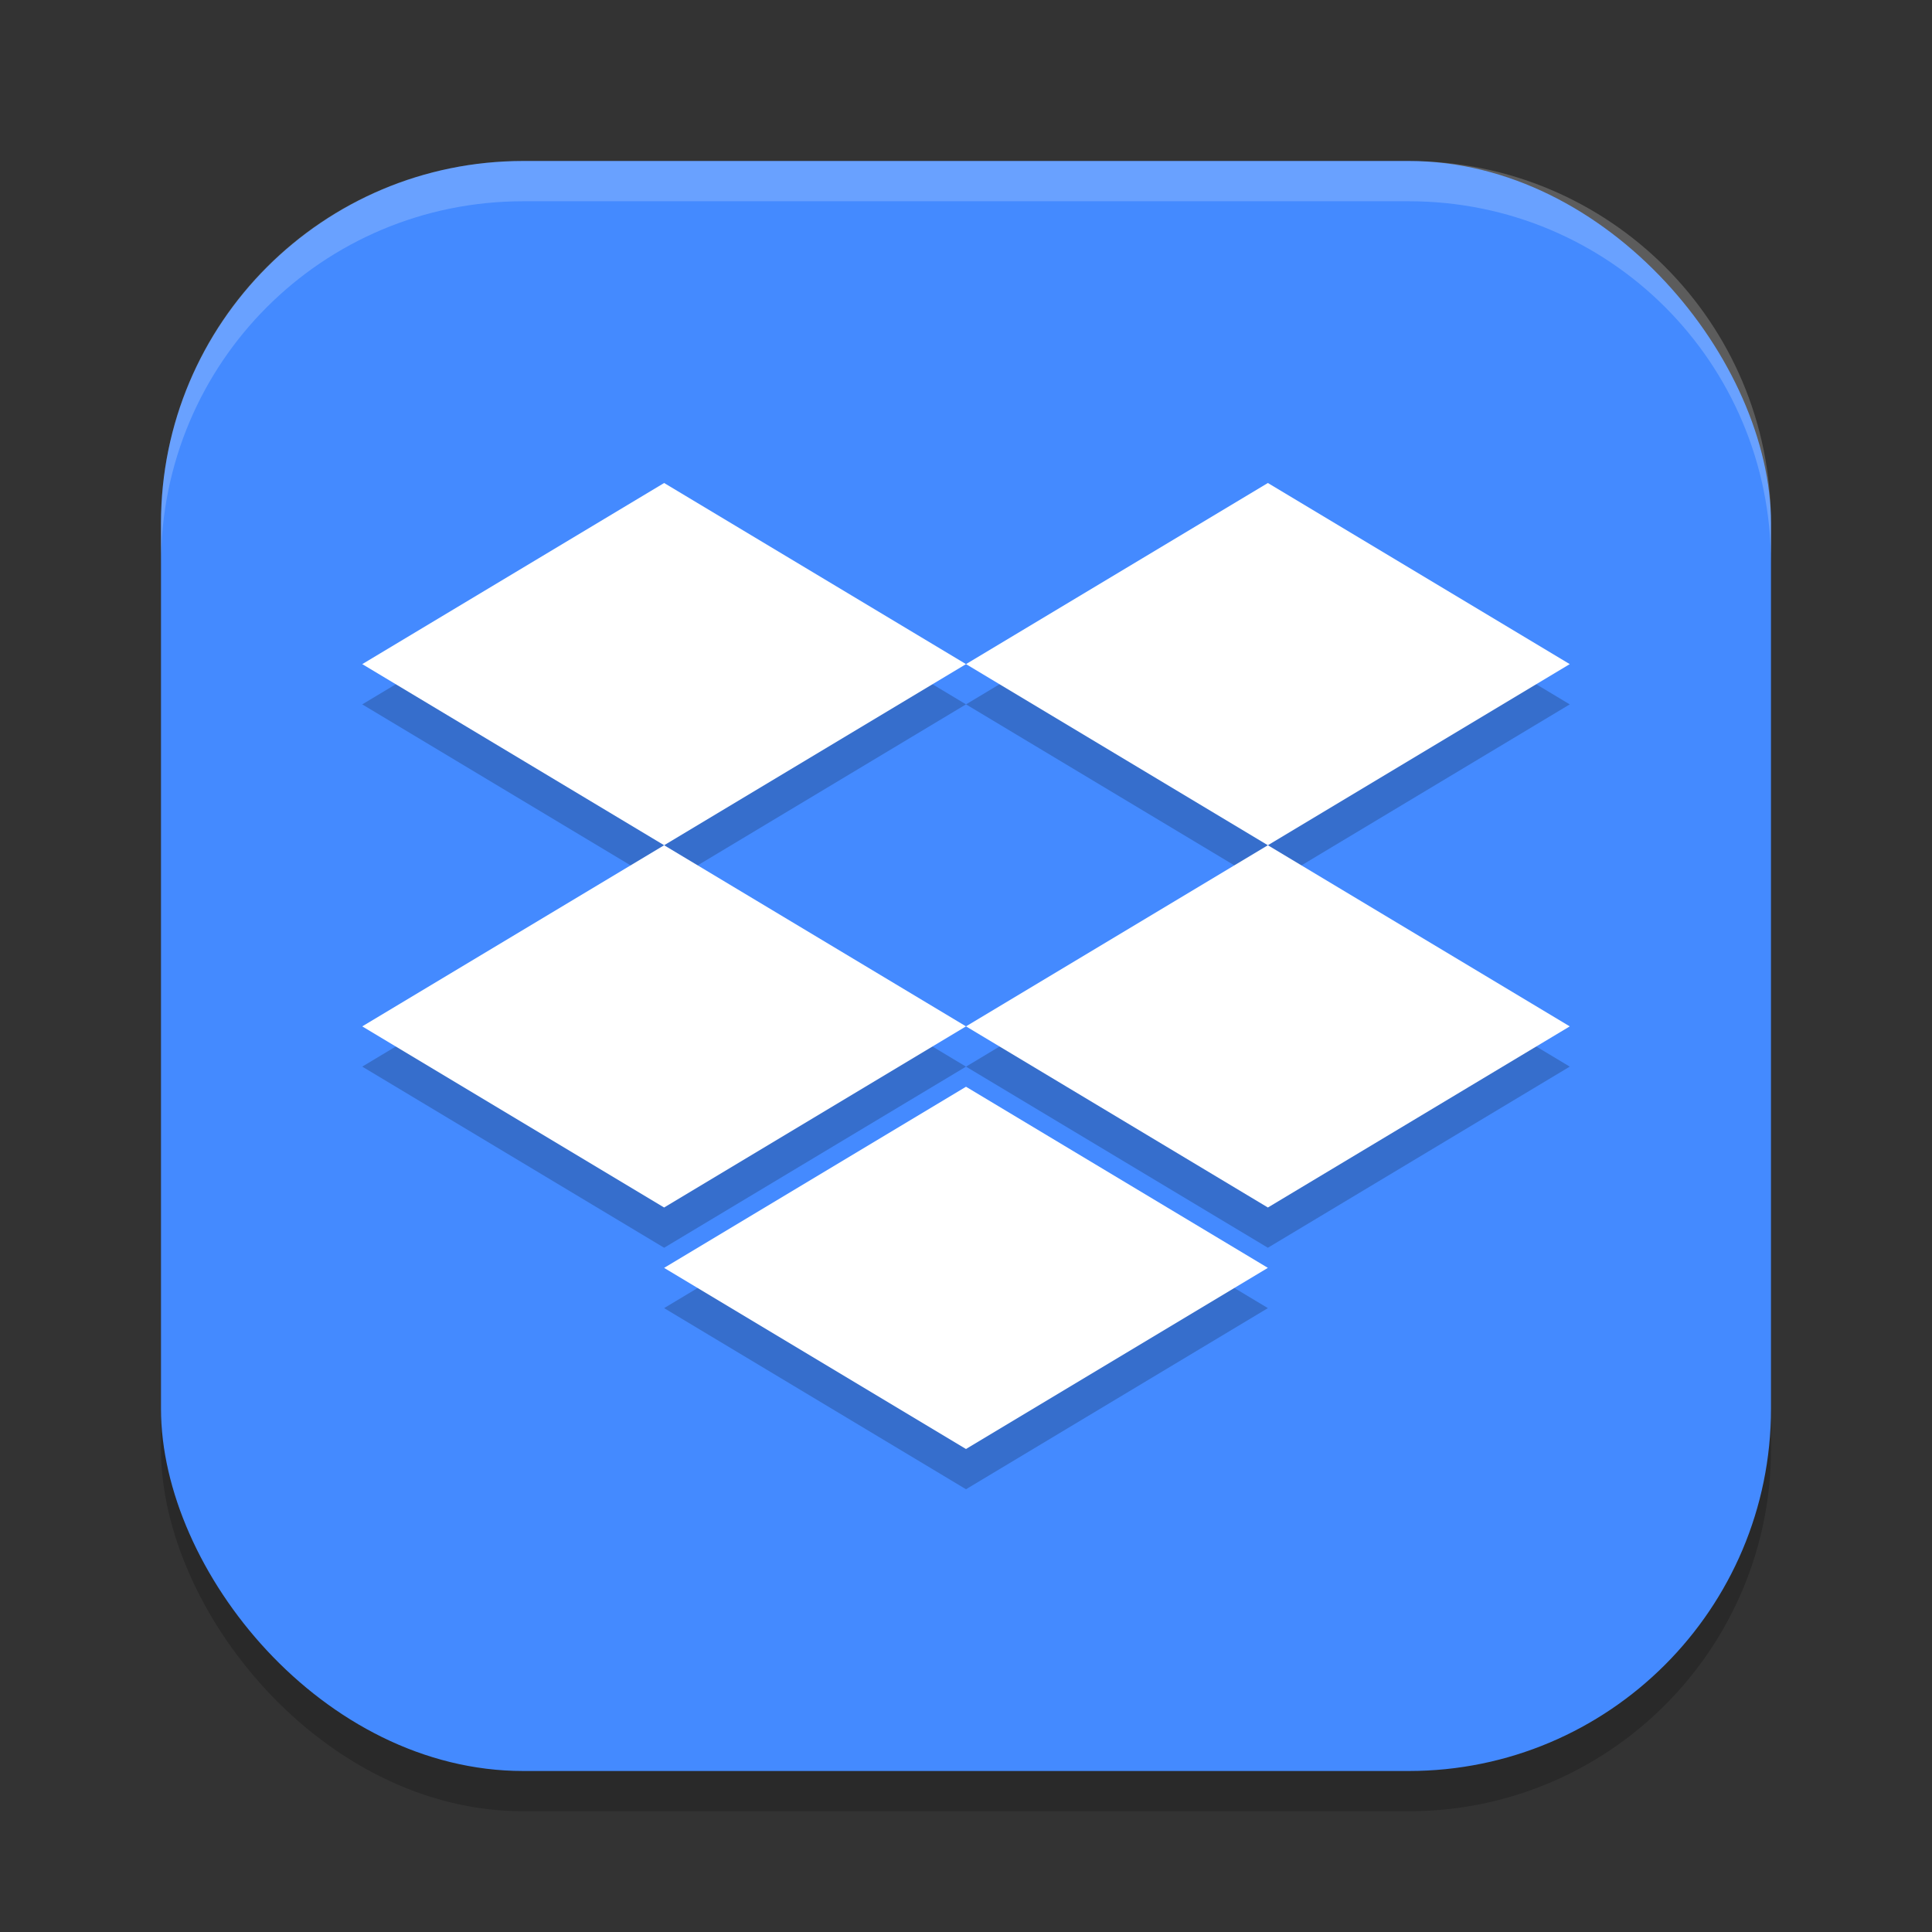 <?xml version="1.0" encoding="UTF-8" standalone="no"?>
<!-- Created with Inkscape (http://www.inkscape.org/) -->

<svg
   width="48"
   height="48"
   viewBox="0 0 48 48"
   version="1.1"
   id="svg5"
   inkscape:version="1.2.2 (1:1.2.2+202305151914+b0a8486541)"
   sodipodi:docname="dropbox.svg"
   xmlns:inkscape="http://www.inkscape.org/namespaces/inkscape"
   xmlns:sodipodi="http://sodipodi.sourceforge.net/DTD/sodipodi-0.dtd"
   xmlns="http://www.w3.org/2000/svg"
   xmlns:svg="http://www.w3.org/2000/svg">
  <rect x="0" y="0" width="48" height="48" fill="#333333" stroke="none"/>
  <sodipodi:namedview
     id="namedview7"
     pagecolor="#ffffff"
     bordercolor="#000000"
     borderopacity="0.25"
     inkscape:showpageshadow="2"
     inkscape:pageopacity="0.0"
     inkscape:pagecheckerboard="0"
     inkscape:deskcolor="#d1d1d1"
     inkscape:document-units="px"
     showgrid="false"
     inkscape:zoom="16.791667"
     inkscape:cx="24"
     inkscape:cy="24"
     inkscape:window-width="1920"
     inkscape:window-height="1008"
     inkscape:window-x="0"
     inkscape:window-y="0"
     inkscape:window-maximized="1"
     inkscape:current-layer="svg5" />
  <defs
     id="defs2" />
  <rect
     style="opacity:0.2;fill:#000000;stroke-width:2.857;stroke-linecap:square"
     id="rect234"
     width="40"
     height="40"
     x="4"
     y="5"
     ry="9" />
  <rect
     style="fill:#448aff;fill-opacity:1;stroke-width:2.857;stroke-linecap:square"
     id="rect396"
     width="40"
     height="40"
     x="4"
     y="4"
     ry="9" />
  <path
     d="M 16.5,13 9,17.5 16.5,22 24,17.5 Z M 24,17.5 31.5,22 39,17.5 31.5,13 Z M 31.5,22 24,26.5 31.5,31 39,26.5 Z M 24,26.5 16.5,22 9,26.5 16.5,31 Z m 0,1.5 -7.5,4.5 7.5,4.5 7.5,-4.5 z"
     style="opacity:0.2;fill:#000000;stroke-width:1.5;stroke-linecap:square"
     id="path1612" />
  <path
     d="M 16.5,12 9,16.5 16.5,21 24,16.5 Z M 24,16.5 31.5,21 39,16.5 31.5,12 Z M 31.5,21 24,25.5 31.5,30 39,25.5 Z M 24,25.5 16.5,21 9,25.5 16.5,30 Z m 0,1.5 -7.5,4.5 7.5,4.5 7.5,-4.5 z"
     style="fill:#ffffff;stroke-width:1.5;stroke-linecap:square"
     id="path1584" />
  <path
     id="path1040"
     style="opacity:0.2;fill:#ffffff;stroke-width:8;stroke-linecap:square"
     d="M 13,4 C 8.014,4 4,8.014 4,13 v 1 C 4,9.014 8.014,5 13,5 h 22 c 4.986,0 9,4.014 9,9 V 13 C 44,8.014 39.986,4 35,4 Z" />
</svg>

